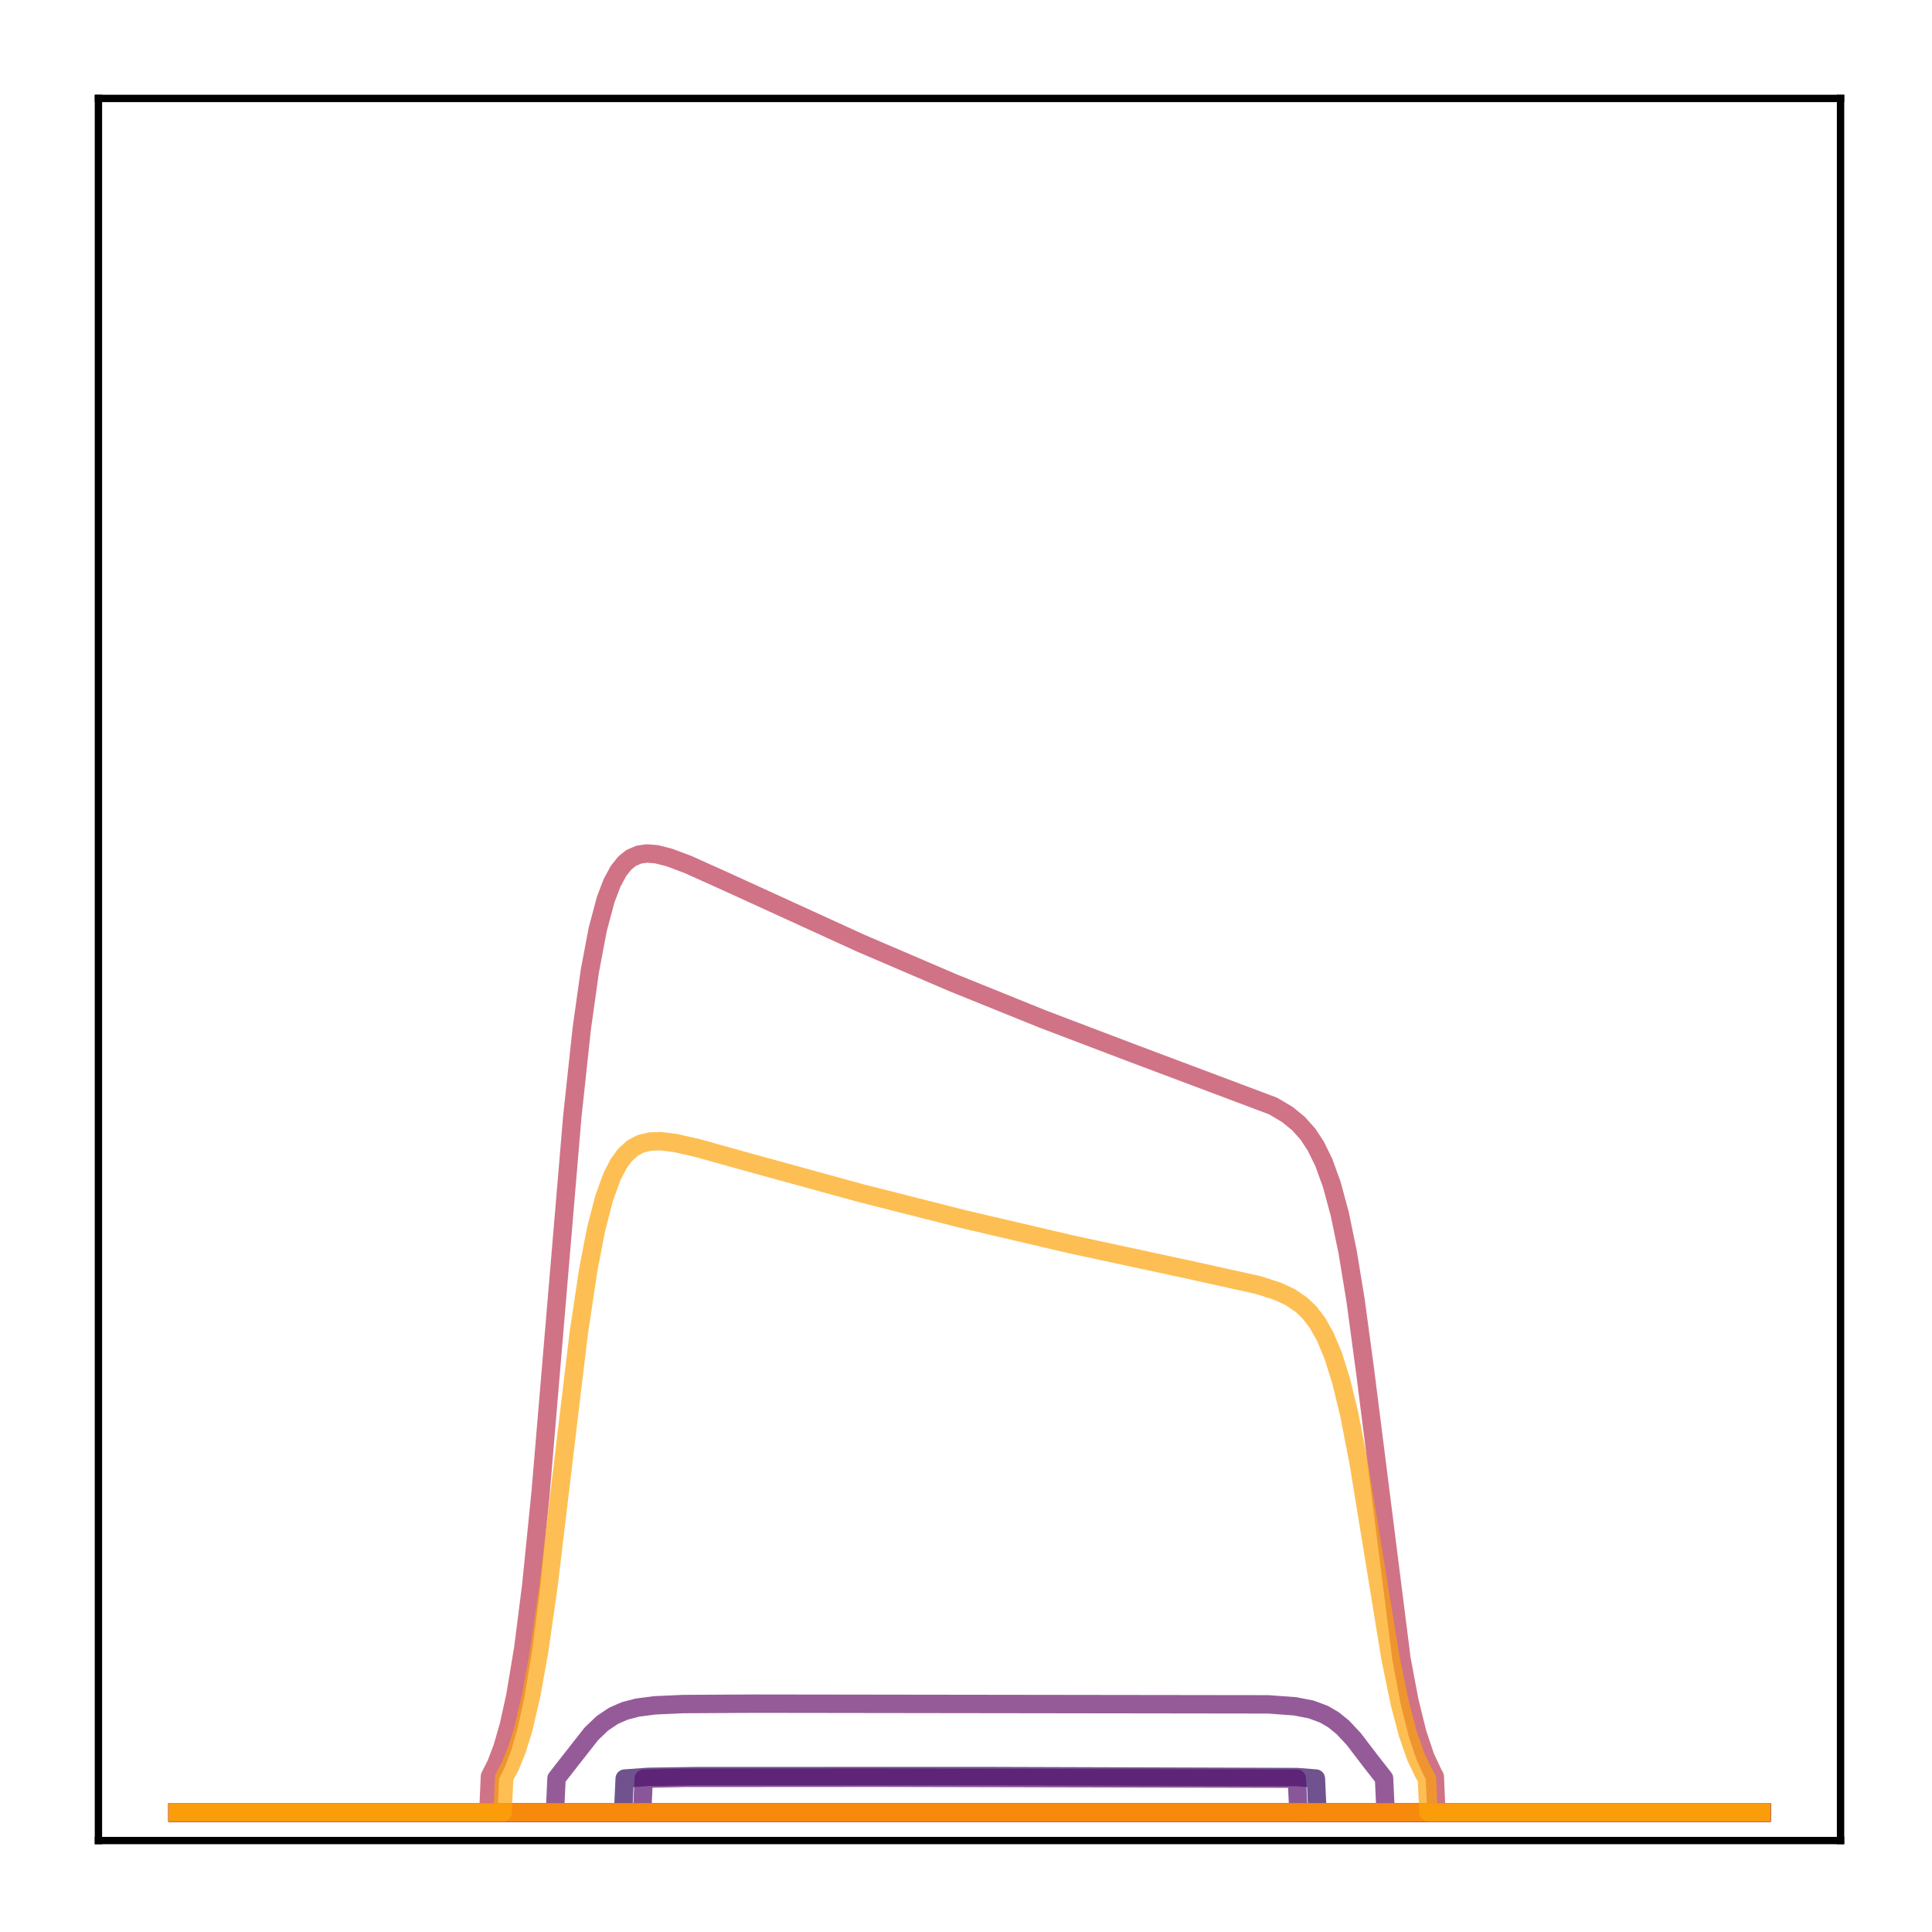 <?xml version="1.0" encoding="utf-8" standalone="no"?>
<!DOCTYPE svg PUBLIC "-//W3C//DTD SVG 1.1//EN"
  "http://www.w3.org/Graphics/SVG/1.1/DTD/svg11.dtd">
<!-- Created with matplotlib (http://matplotlib.org/) -->
<svg height="210pt" version="1.1" viewBox="0 0 210 210" width="210pt" xmlns="http://www.w3.org/2000/svg" xmlns:xlink="http://www.w3.org/1999/xlink">
 <defs>
  <style type="text/css">
*{stroke-linecap:butt;stroke-linejoin:round;}
  </style>
 </defs>
 <g id="figure_1">
  <g id="patch_1">
   <path d="M 0 210.76 
L 210.76 210.76 
L 210.76 0 
L 0 0 
z
" style="fill:#ffffff;"/>
  </g>
  <g id="axes_1">
   <g id="patch_2">
    <path d="M 10.7 200.06 
L 200.06 200.06 
L 200.06 10.7 
L 10.7 10.7 
z
" style="fill:#ffffff;"/>
   </g>
   <g id="matplotlib.axis_1"/>
   <g id="matplotlib.axis_2"/>
   <g id="line2d_1">
    <path clip-path="url(#p68e35a66b1)" d="M 19.307 197.006 
L 191.453 197.006 
L 191.453 197.006 
" style="fill:none;opacity:0.7;stroke:#000004;stroke-linecap:square;stroke-width:2;"/>
   </g>
   <g id="line2d_2">
    <path clip-path="url(#p68e35a66b1)" d="M 19.307 197.006 
L 191.453 197.006 
L 191.453 197.006 
" style="fill:none;opacity:0.7;stroke:#050417;stroke-linecap:square;stroke-width:2;"/>
   </g>
   <g id="line2d_3">
    <path clip-path="url(#p68e35a66b1)" d="M 19.307 197.006 
L 191.453 197.006 
L 191.453 197.006 
" style="fill:none;opacity:0.7;stroke:#110a30;stroke-linecap:square;stroke-width:2;"/>
   </g>
   <g id="line2d_4">
    <path clip-path="url(#p68e35a66b1)" d="M 19.307 197.006 
L 191.453 197.006 
L 191.453 197.006 
" style="fill:none;opacity:0.7;stroke:#210c4a;stroke-linecap:square;stroke-width:2;"/>
   </g>
   <g id="line2d_5">
    <path clip-path="url(#p68e35a66b1)" d="M 19.307 197.006 
L 67.729 197.006 
L 67.901 193.321 
L 70.486 193.136 
L 75.483 193.059 
L 106.672 193.05 
L 140.964 193.158 
L 143.031 193.321 
L 143.204 197.006 
L 191.453 197.006 
L 191.453 197.006 
" style="fill:none;opacity:0.7;stroke:#340a5f;stroke-linecap:square;stroke-width:2;"/>
   </g>
   <g id="line2d_6">
    <path clip-path="url(#p68e35a66b1)" d="M 19.307 197.006 
L 191.453 197.006 
L 191.453 197.006 
" style="fill:none;opacity:0.7;stroke:#450a69;stroke-linecap:square;stroke-width:2;"/>
   </g>
   <g id="line2d_7">
    <path clip-path="url(#p68e35a66b1)" d="M 19.307 197.006 
L 69.796 197.006 
L 69.969 193.334 
L 74.449 193.244 
L 95.472 193.231 
L 140.964 193.334 
L 141.136 197.006 
L 191.453 197.006 
L 191.453 197.006 
" style="fill:none;opacity:0.7;stroke:#57106e;stroke-linecap:square;stroke-width:2;"/>
   </g>
   <g id="line2d_8">
    <path clip-path="url(#p68e35a66b1)" d="M 19.307 197.006 
L 60.319 197.006 
L 60.491 193.296 
L 62.042 191.311 
L 64.282 188.456 
L 65.488 187.306 
L 66.695 186.497 
L 67.901 185.97 
L 69.279 185.61 
L 71.175 185.362 
L 74.277 185.223 
L 82.031 185.181 
L 137.862 185.256 
L 140.791 185.472 
L 142.514 185.81 
L 143.893 186.321 
L 144.927 186.92 
L 145.961 187.756 
L 147.167 189.05 
L 148.89 191.311 
L 150.441 193.296 
L 150.613 197.006 
L 191.453 197.006 
L 191.453 197.006 
" style="fill:none;opacity:0.7;stroke:#69166e;stroke-linecap:square;stroke-width:2;"/>
   </g>
   <g id="line2d_9">
    <path clip-path="url(#p68e35a66b1)" d="M 19.307 197.006 
L 191.453 197.006 
L 191.453 197.006 
" style="fill:none;opacity:0.7;stroke:#7a1d6d;stroke-linecap:square;stroke-width:2;"/>
   </g>
   <g id="line2d_10">
    <path clip-path="url(#p68e35a66b1)" d="M 19.307 197.006 
L 191.453 197.006 
L 191.453 197.006 
" style="fill:none;opacity:0.7;stroke:#8c2369;stroke-linecap:square;stroke-width:2;"/>
   </g>
   <g id="line2d_11">
    <path clip-path="url(#p68e35a66b1)" d="M 19.307 197.006 
L 191.453 197.006 
L 191.453 197.006 
" style="fill:none;opacity:0.7;stroke:#9b2964;stroke-linecap:square;stroke-width:2;"/>
   </g>
   <g id="line2d_12">
    <path clip-path="url(#p68e35a66b1)" d="M 19.307 197.006 
L 191.453 197.006 
L 191.453 197.006 
" style="fill:none;opacity:0.7;stroke:#ad305d;stroke-linecap:square;stroke-width:2;"/>
   </g>
   <g id="line2d_13">
    <path clip-path="url(#p68e35a66b1)" d="M 19.307 197.006 
L 53.082 197.006 
L 53.254 193.087 
L 53.943 191.722 
L 54.632 189.899 
L 55.322 187.49 
L 56.011 184.352 
L 56.873 179.183 
L 57.734 172.427 
L 58.768 162.179 
L 60.147 145.786 
L 62.214 121.295 
L 63.248 111.709 
L 64.11 105.573 
L 64.971 101.016 
L 65.833 97.792 
L 66.522 95.978 
L 67.212 94.695 
L 67.901 93.822 
L 68.59 93.263 
L 69.452 92.889 
L 70.313 92.769 
L 71.347 92.851 
L 72.726 93.196 
L 74.794 93.972 
L 78.757 95.754 
L 93.576 102.529 
L 103.571 106.816 
L 113.393 110.787 
L 123.215 114.521 
L 138.379 120.22 
L 139.93 121.14 
L 141.136 122.121 
L 142.17 123.281 
L 143.031 124.594 
L 143.893 126.357 
L 144.755 128.735 
L 145.616 131.911 
L 146.478 136.064 
L 147.339 141.303 
L 148.373 148.959 
L 152.337 180.328 
L 153.198 184.899 
L 154.06 188.391 
L 154.921 190.963 
L 155.783 192.804 
L 155.955 193.101 
L 156.128 197.006 
L 191.453 197.006 
L 191.453 197.006 
" style="fill:none;opacity:0.7;stroke:#bd3853;stroke-linecap:square;stroke-width:2;"/>
   </g>
   <g id="line2d_14">
    <path clip-path="url(#p68e35a66b1)" d="M 19.307 197.006 
L 191.453 197.006 
L 191.453 197.006 
" style="fill:none;opacity:0.7;stroke:#cc4248;stroke-linecap:square;stroke-width:2;"/>
   </g>
   <g id="line2d_15">
    <path clip-path="url(#p68e35a66b1)" d="M 19.307 197.006 
L 191.453 197.006 
L 191.453 197.006 
" style="fill:none;opacity:0.7;stroke:#d94d3d;stroke-linecap:square;stroke-width:2;"/>
   </g>
   <g id="line2d_16">
    <path clip-path="url(#p68e35a66b1)" d="M 19.307 197.006 
L 191.453 197.006 
L 191.453 197.006 
" style="fill:none;opacity:0.7;stroke:#e55c30;stroke-linecap:square;stroke-width:2;"/>
   </g>
   <g id="line2d_17">
    <path clip-path="url(#p68e35a66b1)" d="M 19.307 197.006 
L 191.453 197.006 
L 191.453 197.006 
" style="fill:none;opacity:0.7;stroke:#ef6c23;stroke-linecap:square;stroke-width:2;"/>
   </g>
   <g id="line2d_18">
    <path clip-path="url(#p68e35a66b1)" d="M 19.307 197.006 
L 191.453 197.006 
L 191.453 197.006 
" style="fill:none;opacity:0.7;stroke:#f67e14;stroke-linecap:square;stroke-width:2;"/>
   </g>
   <g id="line2d_19">
    <path clip-path="url(#p68e35a66b1)" d="M 19.307 197.006 
L 191.453 197.006 
L 191.453 197.006 
" style="fill:none;opacity:0.7;stroke:#fa9207;stroke-linecap:square;stroke-width:2;"/>
   </g>
   <g id="line2d_20">
    <path clip-path="url(#p68e35a66b1)" d="M 19.307 197.006 
L 54.632 197.006 
L 54.805 193.207 
L 55.494 191.91 
L 56.183 190.196 
L 56.873 187.968 
L 57.734 184.304 
L 58.596 179.523 
L 59.63 172.285 
L 61.008 160.759 
L 62.904 144.946 
L 63.938 138.043 
L 64.799 133.586 
L 65.661 130.255 
L 66.522 127.883 
L 67.212 126.538 
L 67.901 125.578 
L 68.762 124.788 
L 69.624 124.33 
L 70.658 124.078 
L 71.864 124.046 
L 73.415 124.242 
L 75.828 124.79 
L 81.686 126.424 
L 93.576 129.689 
L 104.777 132.529 
L 116.494 135.27 
L 129.074 137.978 
L 136.828 139.695 
L 138.896 140.364 
L 140.274 141.011 
L 141.481 141.837 
L 142.342 142.666 
L 143.204 143.792 
L 144.065 145.325 
L 144.927 147.399 
L 145.789 150.154 
L 146.65 153.699 
L 147.684 159.025 
L 149.063 167.497 
L 151.13 180.182 
L 152.164 185.203 
L 153.026 188.464 
L 153.887 190.938 
L 154.749 192.749 
L 155.094 193.32 
L 155.266 197.006 
L 191.453 197.006 
L 191.453 197.006 
" style="fill:none;opacity:0.7;stroke:#fca50a;stroke-linecap:square;stroke-width:2;"/>
   </g>
   <g id="patch_3">
    <path d="M 10.7 200.06 
L 10.7 10.7 
" style="fill:none;stroke:#000000;stroke-linecap:square;stroke-linejoin:miter;stroke-width:0.8;"/>
   </g>
   <g id="patch_4">
    <path d="M 200.06 200.06 
L 200.06 10.7 
" style="fill:none;stroke:#000000;stroke-linecap:square;stroke-linejoin:miter;stroke-width:0.8;"/>
   </g>
   <g id="patch_5">
    <path d="M 10.7 200.06 
L 200.06 200.06 
" style="fill:none;stroke:#000000;stroke-linecap:square;stroke-linejoin:miter;stroke-width:0.8;"/>
   </g>
   <g id="patch_6">
    <path d="M 10.7 10.7 
L 200.06 10.7 
" style="fill:none;stroke:#000000;stroke-linecap:square;stroke-linejoin:miter;stroke-width:0.8;"/>
   </g>
  </g>
 </g>
 <defs>
  <clipPath id="p68e35a66b1">
   <rect height="189.36" width="189.36" x="10.7" y="10.7"/>
  </clipPath>
 </defs>
</svg>
